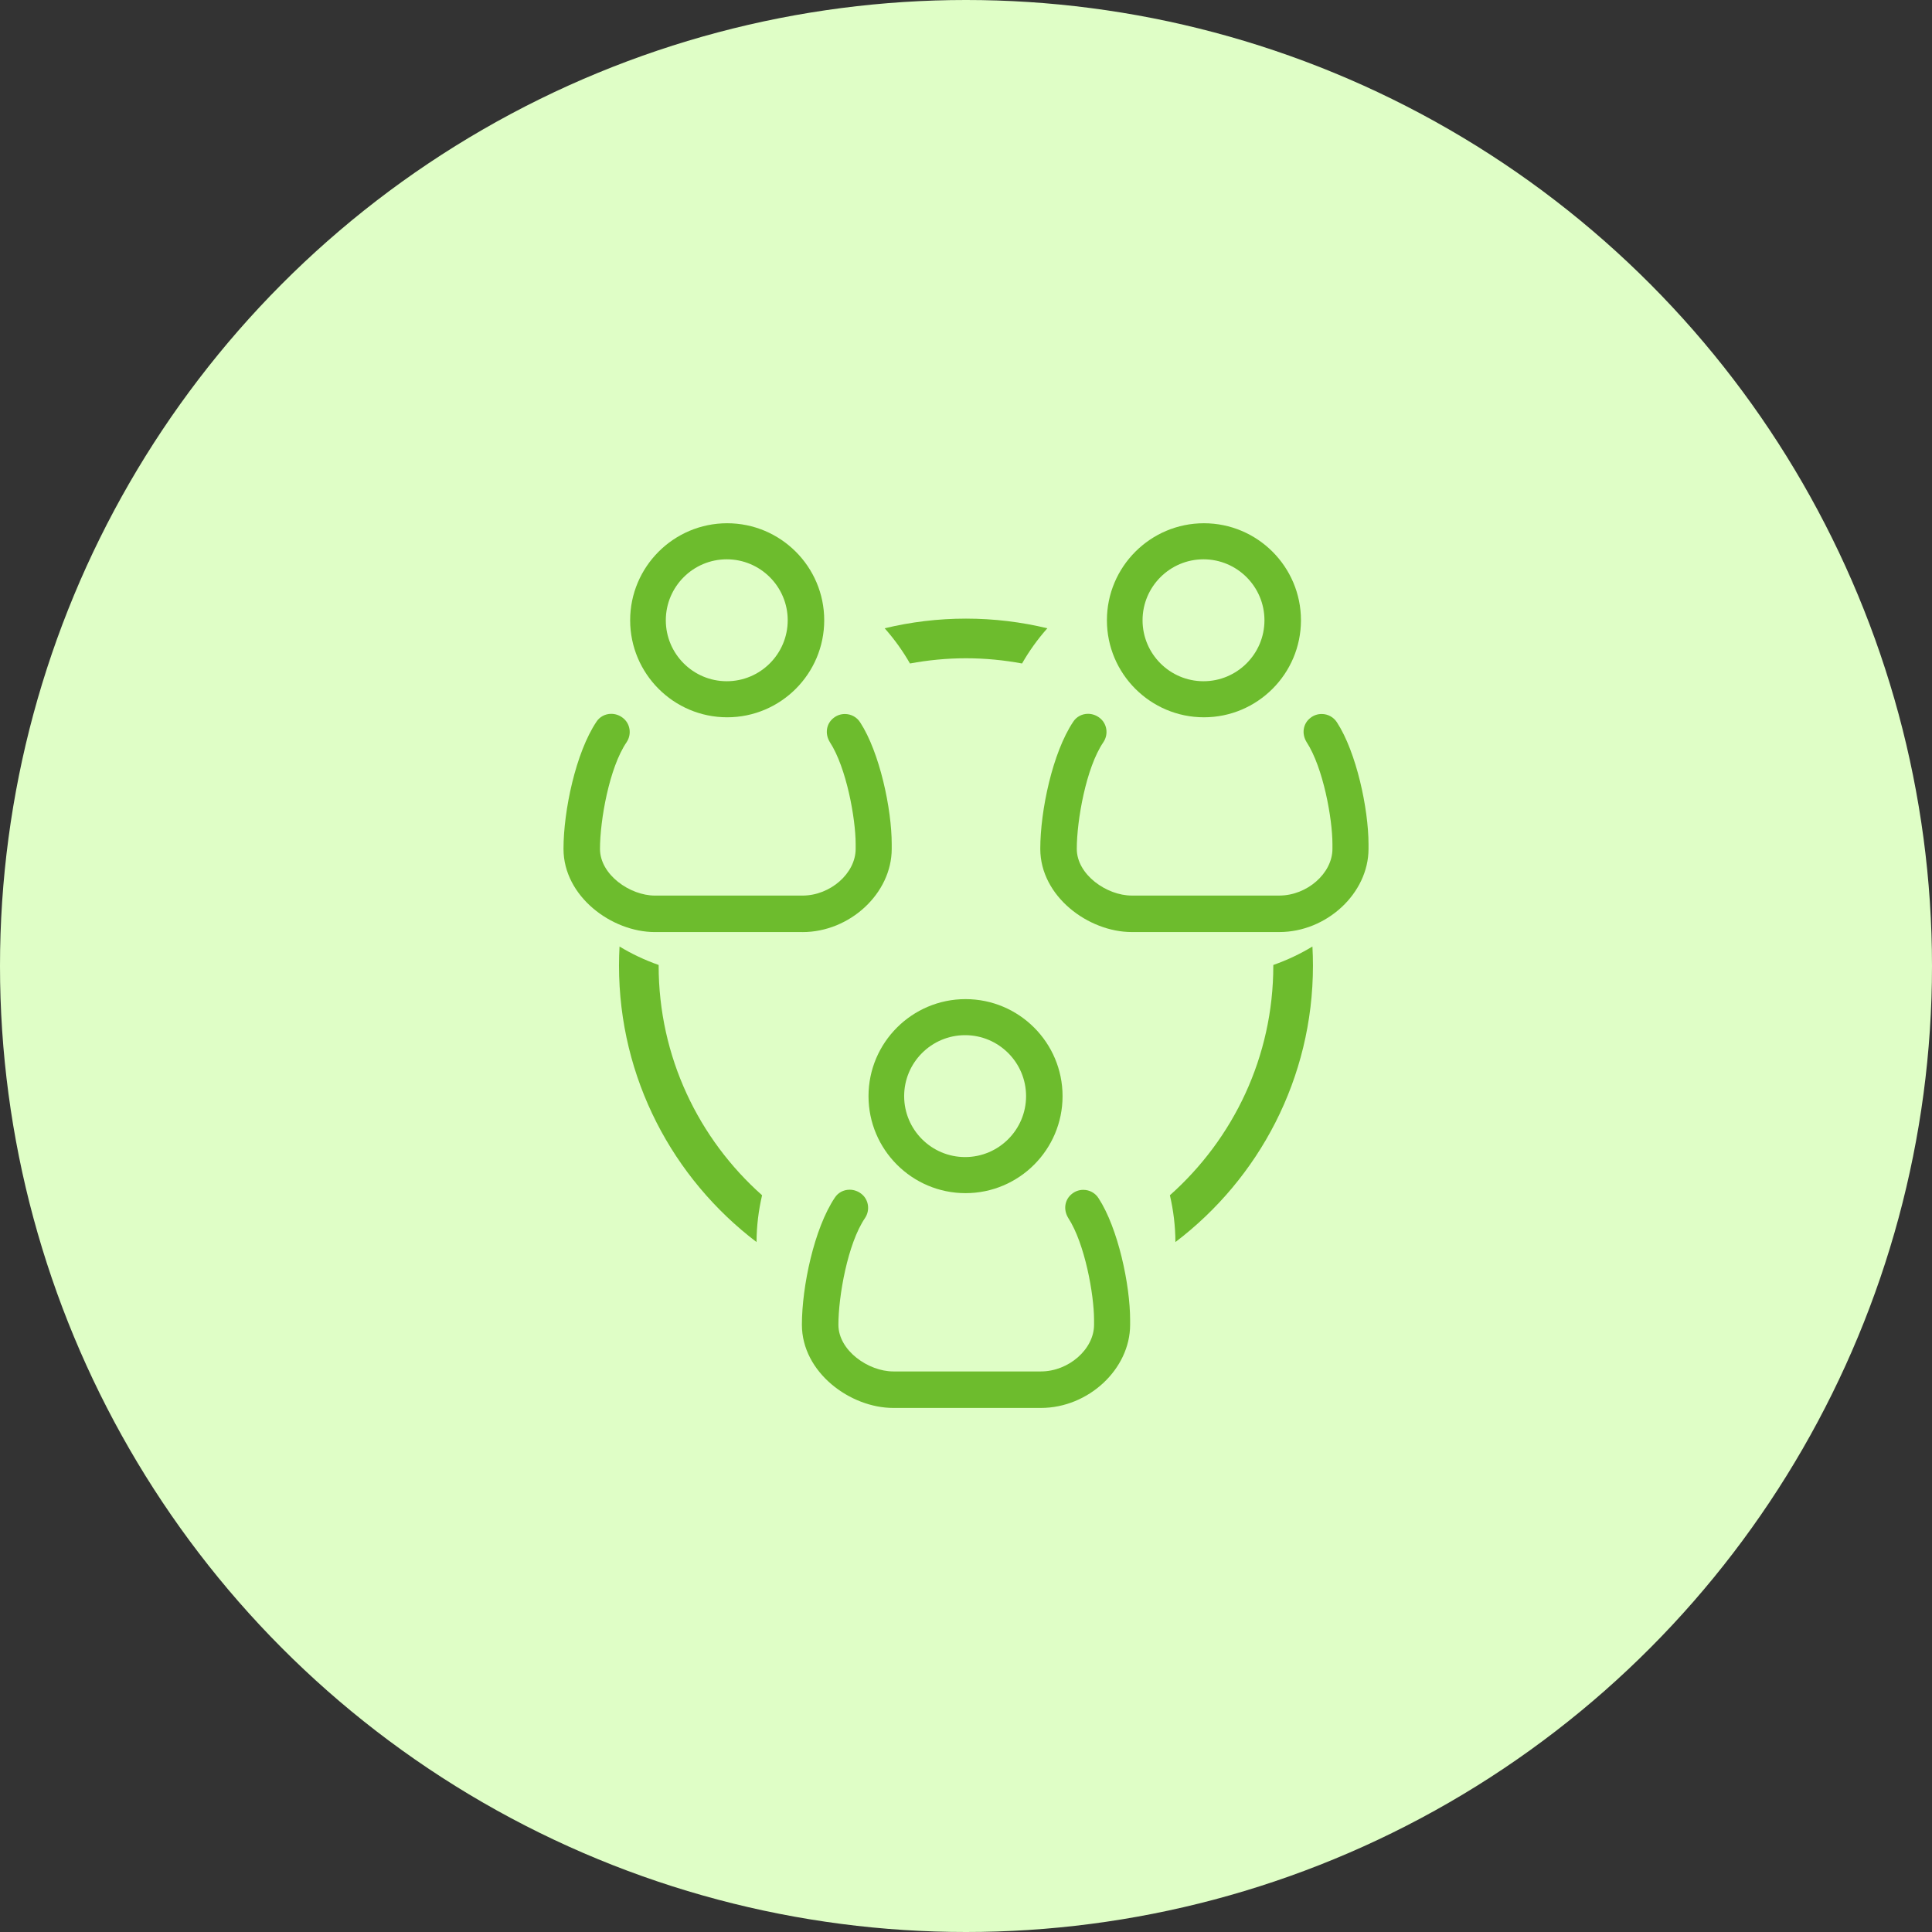 <svg width="96" height="96" viewBox="0 0 96 96" fill="none" xmlns="http://www.w3.org/2000/svg">
<rect x="0" y="0" width="96" height="96" fill="#333333" stroke="none"/>
<circle cx="48" cy="48" r="48" fill="#DFFEC6"/>
<path d="M48 32.709C48.952 32.709 49.881 32.801 50.785 32.968C51.144 32.341 51.565 31.755 52.042 31.219C50.745 30.906 49.392 30.739 48 30.739C46.609 30.739 45.256 30.906 43.959 31.219C44.436 31.755 44.857 32.341 45.216 32.968C46.119 32.801 47.049 32.709 48 32.709Z" fill="#6DBC2D"/>
<path d="M32.728 47.98C32.728 47.969 32.728 47.959 32.729 47.949C32.046 47.709 31.394 47.402 30.784 47.032C30.767 47.346 30.758 47.662 30.758 47.98C30.758 53.581 33.443 58.565 37.592 61.717C37.596 60.917 37.693 60.139 37.867 59.392C34.718 56.593 32.728 52.515 32.728 47.98Z" fill="#6DBC2D"/>
<path d="M63.269 47.949C63.269 47.959 63.27 47.969 63.27 47.98C63.27 52.515 61.28 56.593 58.131 59.392C58.306 60.14 58.402 60.917 58.406 61.717C62.556 58.565 65.24 53.581 65.24 47.98C65.24 47.662 65.231 47.346 65.214 47.032C64.605 47.402 63.953 47.709 63.269 47.949Z" fill="#6DBC2D"/>
<path d="M43.156 54.466C43.156 57.124 45.319 59.287 47.977 59.287C50.635 59.287 52.798 57.124 52.798 54.466C52.798 51.808 50.636 49.646 47.977 49.646C45.319 49.646 43.156 51.808 43.156 54.466ZM50.985 54.466C50.985 56.136 49.626 57.494 47.956 57.494C46.286 57.494 44.927 56.136 44.927 54.466C44.927 52.796 46.286 51.437 47.956 51.437C49.626 51.437 50.985 52.796 50.985 54.466Z" fill="#6DBC2D"/>
<path d="M53.829 59.123C53.628 59.123 53.437 59.188 53.281 59.309C52.906 59.59 52.82 60.097 53.081 60.521C53.906 61.791 54.363 64.324 54.363 65.589V65.825C54.363 67.04 53.103 68.146 51.721 68.146H44.388C43.152 68.146 41.66 67.111 41.66 65.825C41.66 64.414 42.119 61.789 42.982 60.524C43.248 60.125 43.161 59.591 42.788 59.311C42.624 59.185 42.421 59.116 42.217 59.116C41.915 59.116 41.64 59.265 41.483 59.509C40.458 61.035 39.846 63.919 39.846 65.826C39.846 68.192 42.244 69.96 44.388 69.96H51.72C54.083 69.96 56.155 68.028 56.155 65.826V65.59C56.155 63.836 55.554 61.022 54.585 59.536C54.419 59.277 54.137 59.123 53.829 59.123Z" fill="#6DBC2D"/>
<path d="M36.133 35.642C38.792 35.642 40.955 33.479 40.955 30.82C40.955 28.162 38.792 26 36.133 26C33.475 26 31.312 28.162 31.312 30.821C31.313 33.479 33.475 35.642 36.133 35.642ZM36.112 27.792C37.782 27.792 39.141 29.151 39.141 30.821C39.141 32.491 37.782 33.85 36.112 33.85C34.442 33.85 33.084 32.491 33.084 30.821C33.084 29.151 34.442 27.792 36.112 27.792Z" fill="#6DBC2D"/>
<path d="M39.874 46.315C42.236 46.315 44.309 44.383 44.309 42.18V41.944C44.309 40.191 43.708 37.377 42.739 35.891C42.574 35.633 42.291 35.479 41.983 35.479C41.781 35.479 41.591 35.543 41.434 35.664C41.059 35.945 40.974 36.453 41.235 36.876C42.061 38.147 42.517 40.679 42.517 41.944V42.18C42.517 43.395 41.258 44.501 39.875 44.501H32.542C31.306 44.501 29.813 43.466 29.813 42.18C29.813 40.769 30.272 38.143 31.136 36.879C31.402 36.48 31.315 35.946 30.942 35.666C30.778 35.539 30.575 35.47 30.371 35.47C30.07 35.47 29.794 35.619 29.637 35.864C28.612 37.39 28 40.273 28 42.179C28 44.546 30.398 46.314 32.542 46.314H39.874V46.315Z" fill="#6DBC2D"/>
<path d="M59.823 35.642C62.481 35.642 64.644 33.479 64.644 30.82C64.644 28.162 62.482 26 59.823 26C57.164 26 55.002 28.162 55.002 30.821C55.002 33.479 57.165 35.642 59.823 35.642ZM59.802 27.792C61.471 27.792 62.83 29.151 62.83 30.821C62.83 32.491 61.471 33.85 59.802 33.85C58.132 33.85 56.773 32.491 56.773 30.821C56.773 29.151 58.132 27.792 59.802 27.792Z" fill="#6DBC2D"/>
<path d="M66.43 35.89C66.264 35.632 65.981 35.478 65.673 35.478C65.472 35.478 65.281 35.542 65.125 35.663C64.749 35.944 64.664 36.452 64.925 36.876C65.751 38.145 66.208 40.678 66.208 41.944V42.179C66.208 43.394 64.948 44.5 63.565 44.5H56.233C54.997 44.5 53.505 43.465 53.505 42.179C53.505 40.768 53.964 38.142 54.827 36.878C55.094 36.479 55.007 35.945 54.633 35.665C54.469 35.539 54.267 35.469 54.062 35.469C53.761 35.469 53.485 35.618 53.328 35.863C52.304 37.389 51.691 40.273 51.691 42.179C51.691 44.545 54.089 46.313 56.234 46.313H63.566C65.928 46.313 68.001 44.381 68.001 42.179V41.944C67.999 40.19 67.399 37.376 66.43 35.89Z" fill="#6DBC2D"/>
</svg>
